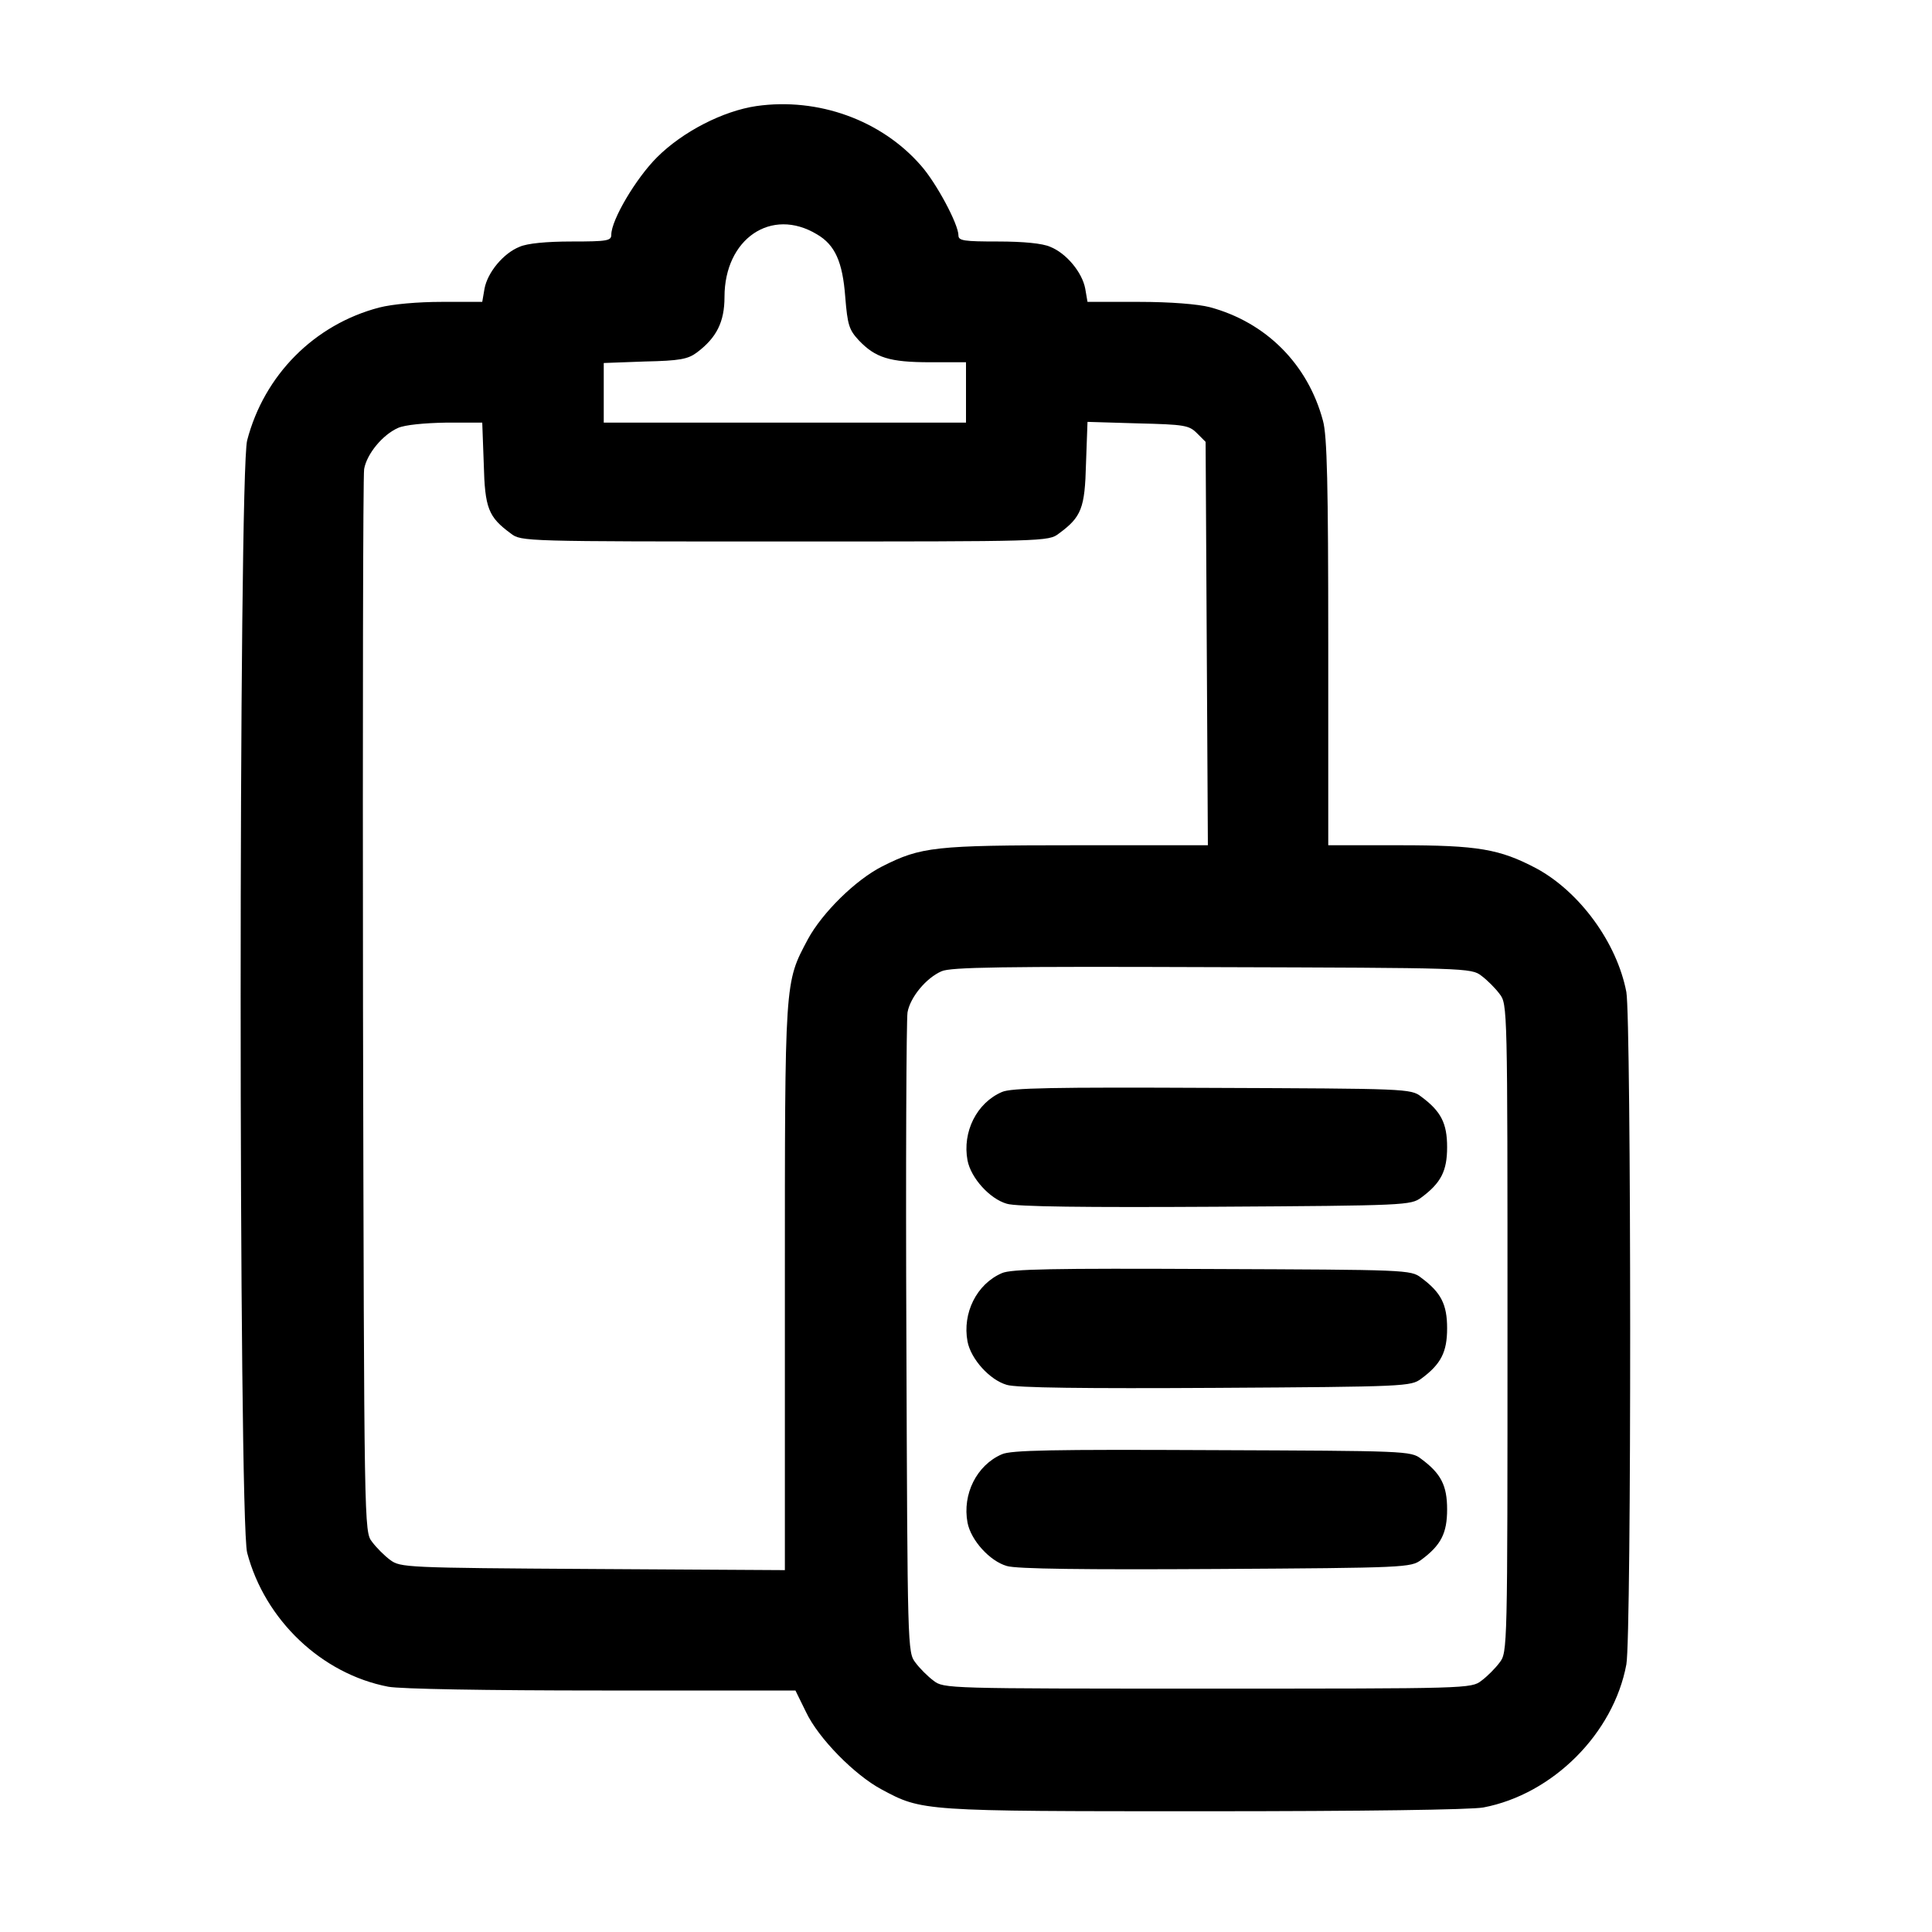 <?xml version="1.0" standalone="no"?>
<!DOCTYPE svg PUBLIC "-//W3C//DTD SVG 20010904//EN"
 "http://www.w3.org/TR/2001/REC-SVG-20010904/DTD/svg10.dtd">
<svg version="1.0" xmlns="http://www.w3.org/2000/svg"
 width="512pt" height="512pt" viewBox="0 0 512 512"
 preserveAspectRatio="xMidYMid meet">

<g transform="translate(0,512) scale(0.1,-0.1)"
fill="#000000" stroke="none">
<path d="M2005 4839 c-89 -13 -196 -68 -264 -136 -56 -56 -121 -166 -121 -205
0 -16 -10 -18 -105 -18 -67 0 -118 -5 -138 -14 -43 -17 -85 -68 -93 -111 l-6
-35 -107 0 c-64 0 -131 -6 -166 -15 -172 -45 -305 -179 -350 -352 -23 -87 -23
-2860 0 -2948 47 -178 197 -321 374 -355 32 -6 259 -10 566 -10 l513 0 28 -57
c33 -70 129 -167 200 -205 108 -58 106 -58 855 -58 425 0 707 4 740 10 184 35
345 196 379 379 14 74 13 1710 0 1782 -25 131 -124 266 -239 328 -97 51 -154
61 -363 61 l-188 0 0 538 c0 416 -3 548 -14 587 -40 150 -151 261 -300 301
-31 8 -104 14 -187 14 l-137 0 -6 35 c-8 43 -50 94 -93 111 -20 9 -71 14 -138
14 -90 0 -105 2 -105 16 0 30 -59 140 -100 186 -105 120 -272 180 -435 157z
m160 -340 c48 -28 68 -73 75 -166 6 -74 10 -87 36 -115 44 -46 81 -58 189 -58
l95 0 0 -80 0 -80 -480 0 -480 0 0 79 0 79 109 4 c92 2 114 6 138 24 52 39 73
81 73 147 0 154 124 239 245 166z m-883 -608 c3 -118 12 -141 72 -185 27 -21
36 -21 726 -21 690 0 699 0 726 21 60 44 69 67 72 185 l4 111 134 -4 c123 -3
135 -5 156 -26 l23 -23 3 -534 3 -535 -349 0 c-376 0 -411 -4 -514 -56 -71
-36 -159 -123 -197 -193 -62 -117 -61 -101 -61 -923 l0 -749 -509 3 c-497 3
-510 4 -537 24 -15 11 -37 33 -48 48 -21 27 -21 31 -24 1419 -1 766 0 1406 3
1424 7 40 49 91 90 109 18 8 69 13 127 14 l96 0 4 -109z m2644 -1357 c15 -11
37 -33 48 -48 21 -27 21 -34 21 -886 0 -852 0 -859 -21 -886 -11 -15 -33 -37
-48 -48 -27 -21 -36 -21 -726 -21 -690 0 -699 0 -726 21 -15 11 -37 33 -48 48
-21 27 -21 37 -24 859 -2 458 0 846 3 864 7 40 49 91 90 109 24 11 161 13 717
11 676 -2 687 -2 714 -23z"/>
<path d="M2655 2226 c-67 -29 -105 -106 -91 -181 9 -47 59 -102 104 -115 25
-8 209 -10 554 -8 504 3 517 4 544 24 53 39 69 71 69 134 0 63 -16 95 -69 134
-27 21 -40 21 -554 23 -423 2 -533 0 -557 -11z"/>
<path d="M2655 1746 c-67 -29 -105 -106 -91 -181 9 -47 59 -102 104 -115 25
-8 209 -10 554 -8 504 3 517 4 544 24 53 39 69 71 69 134 0 63 -16 95 -69 134
-27 21 -40 21 -554 23 -423 2 -533 0 -557 -11z"/>
<path d="M2655 1266 c-67 -29 -105 -106 -91 -181 9 -47 59 -102 104 -115 25
-8 209 -10 554 -8 504 3 517 4 544 24 53 39 69 71 69 134 0 63 -16 95 -69 134
-27 21 -40 21 -554 23 -423 2 -533 0 -557 -11z"/>
</g>
</svg>
